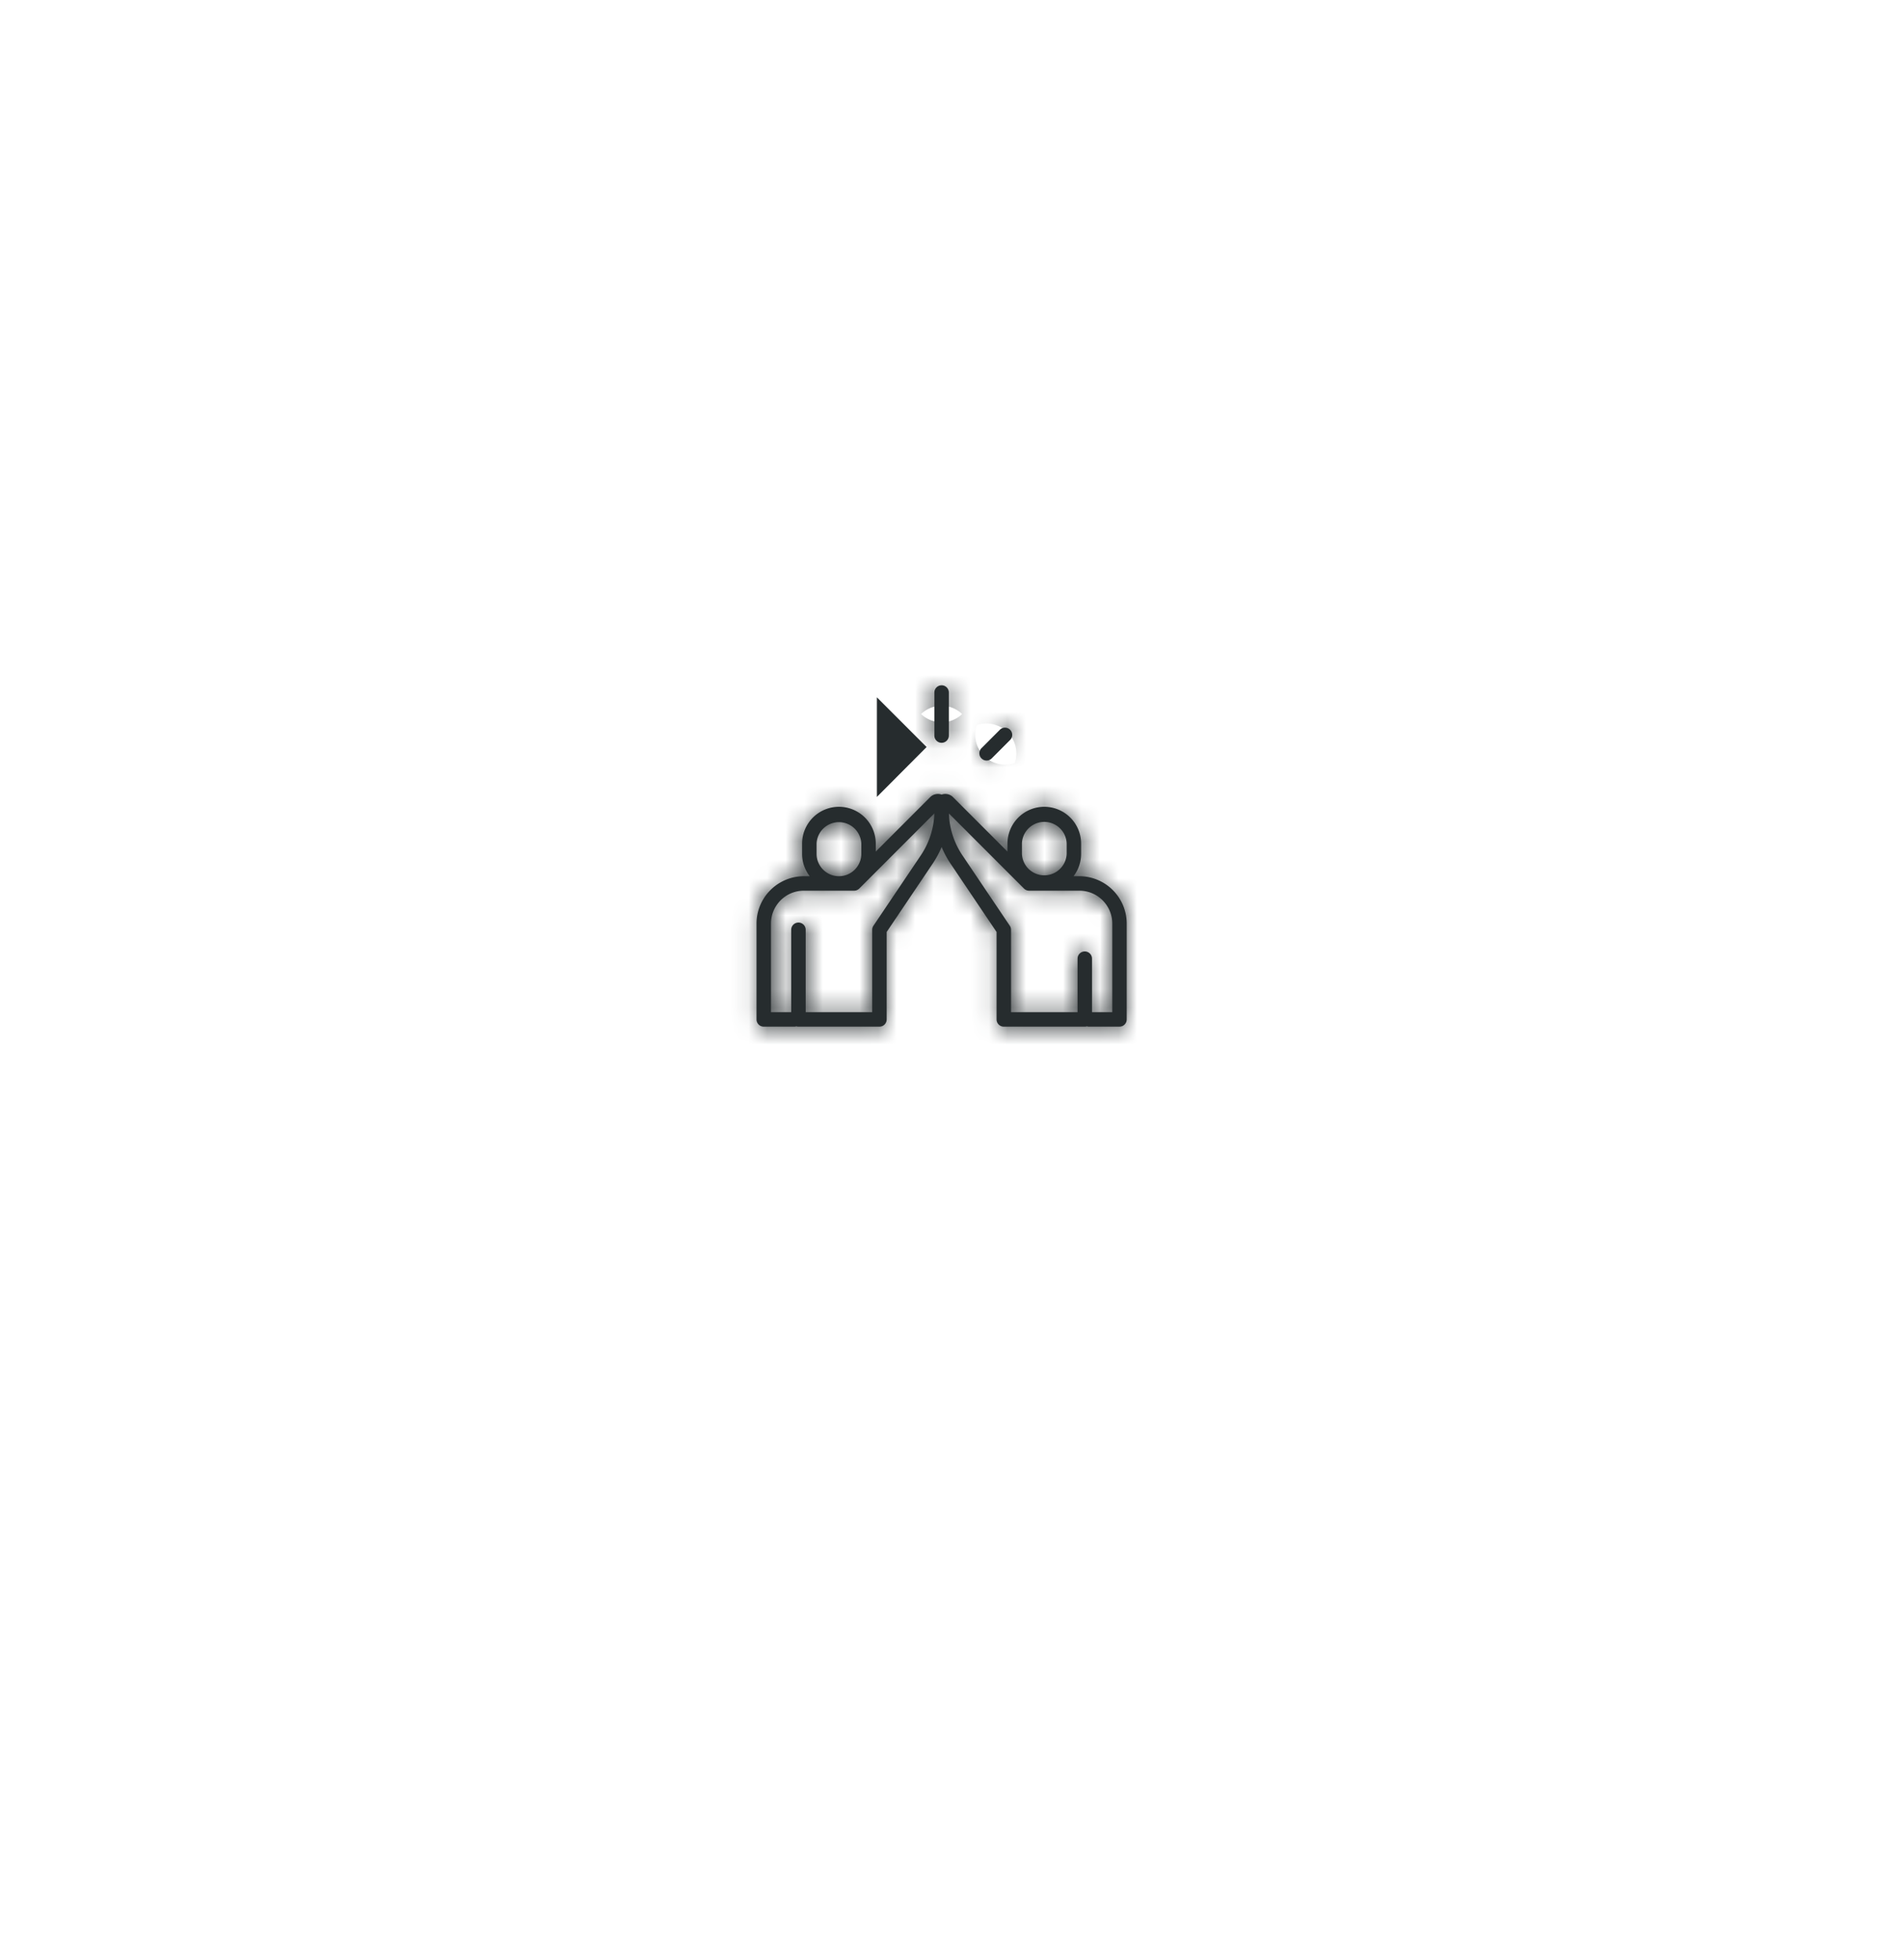 <svg width="103" height="106" viewBox="0 0 103 106" fill="none" xmlns="http://www.w3.org/2000/svg"><path fill-rule="evenodd" clip-rule="evenodd" d="M47.838 25.84a6.39 6.39 0 0 1 6.332 0l14.613 8.334a6.391 6.391 0 0 1 3.225 5.551v16.55a6.391 6.391 0 0 1-3.225 5.551L54.17 70.16a6.39 6.39 0 0 1-6.332 0l-14.613-8.334A6.39 6.39 0 0 1 30 56.275v-16.55a6.39 6.39 0 0 1 3.225-5.551l14.613-8.334zm5.629 1.233a4.97 4.97 0 0 0-4.925 0l-14.613 8.335a4.97 4.97 0 0 0-2.508 4.317v16.55a4.97 4.97 0 0 0 2.508 4.317l14.612 8.335a4.97 4.97 0 0 0 4.926 0l14.613-8.335a4.97 4.97 0 0 0 2.508-4.317v-16.55a4.97 4.97 0 0 0-2.508-4.317l-14.613-8.335z" fill="#fff" filter="url(#a)"/><path d="M48.038 31.58a5.681 5.681 0 0 1 5.647 0l10.062 5.765a5.68 5.68 0 0 1 2.857 4.93v11.45a5.68 5.68 0 0 1-2.857 4.93l-10.062 5.763a5.68 5.68 0 0 1-5.647 0l-10.062-5.764a5.68 5.68 0 0 1-2.857-4.929v-11.45a5.68 5.68 0 0 1 2.857-4.93l10.062-5.764z" fill="#fff"/><mask id="b" fill="#fff"><path d="M50.938 37.065a.391.391 0 0 0-.392.39v2.328a.391.391 0 0 0 .783 0v-2.327a.391.391 0 0 0-.391-.392z"/></mask><path d="M50.938 37.065a.391.391 0 0 0-.392.39v2.328a.391.391 0 0 0 .783 0v-2.327a.391.391 0 0 0-.391-.392z" fill="#262C2E"/><path d="M50.938 35.065a2.391 2.391 0 0 0-2.392 2.39h4c0 .89-.72 1.61-1.608 1.61v-4zm-2.392 2.39v2.328h4v-2.327h-4zm0 2.328c0 1.32 1.071 2.39 2.392 2.39v-4a1.61 1.61 0 0 1 1.608 1.61h-4zm2.392 2.39a2.39 2.39 0 0 0 2.39-2.39h-4c0-.889.721-1.61 1.61-1.61v4zm2.39-2.39v-2.327h-4v2.327h4zm0-2.327a2.391 2.391 0 0 0-2.39-2.392v4a1.61 1.61 0 0 1-1.61-1.608h4z" fill="#262C2E" mask="url(#b)"/><path d="M48.437 40.682zm0 0l.276-.276-.145.145-.131.13zm.276-.277l-.276.277v-.553l.276.276z" fill="#262C2E" stroke="#262C2E" stroke-width="2"/><mask id="c" fill="#fff"><path d="M54.643 39.47a.391.391 0 0 0-.553 0l-.995.996a.391.391 0 0 0 .553.553l.995-.996a.391.391 0 0 0 0-.553z"/></mask><path d="M54.643 39.47a.391.391 0 0 0-.553 0l-.995.996a.391.391 0 0 0 .553.553l.995-.996a.391.391 0 0 0 0-.553z" fill="#262C2E"/><path d="M54.643 39.47l-1.414 1.415 1.414-1.415zm-.553 0l-1.415-1.414 1.415 1.414zm-.995.996l-1.415-1.414 1.415 1.414zm0 .553l-1.414 1.415 1.414-1.415zm.553 0l1.415 1.414-1.415-1.414zm.995-.996l1.415 1.414-1.415-1.414zm1.414-1.968a2.391 2.391 0 0 0-3.382.001l2.83 2.828a1.609 1.609 0 0 1-2.276 0l2.828-2.829zm-3.382.002l-.995.995 2.83 2.828.994-.996-2.83-2.828zm-.995.995a2.391 2.391 0 0 0 .001 3.382l2.828-2.83a1.609 1.609 0 0 1 0 2.276l-2.83-2.828zm.001 3.382a2.39 2.39 0 0 0 1.69.7v-4c.409 0 .824.157 1.138.47l-2.828 2.83zm1.69.7a2.39 2.39 0 0 0 1.692-.701l-2.83-2.828a1.61 1.61 0 0 1 1.138-.471v4zm1.692-.701l.995-.996-2.83-2.828-.995.996 2.83 2.828zm.995-.996a2.391 2.391 0 0 0-.001-3.382l-2.828 2.83a1.609 1.609 0 0 1 0-2.275l2.829 2.827z" fill="#262C2E" mask="url(#c)"/><mask id="d" fill="#fff"><path d="M58.39 47.391h-.316c.258-.336.411-.755.411-1.21v-.552a1.995 1.995 0 0 0-1.992-1.993 1.995 1.995 0 0 0-1.993 1.993v.429l-2.943-2.943a.59.59 0 0 0-.619-.138.59.59 0 0 0-.619.138l-2.942 2.943v-.43a1.995 1.995 0 0 0-1.993-1.992 1.995 1.995 0 0 0-1.993 1.993v.552c0 .455.154.874.412 1.21h-.316a2.565 2.565 0 0 0-2.562 2.562v5.183a.39.39 0 0 0 .391.391h1.653a.38.38 0 0 0 .112-.017.38.38 0 0 0 .112.017h4.381a.391.391 0 0 0 .392-.391v-4.528a.391.391 0 0 0-.783 0v4.137h-3.598v-4.457a.391.391 0 1 0-.783 0v4.457h-1.095v-4.792c0-.981.798-1.78 1.78-1.78h2.718a.39.39 0 0 0 .277-.114l4.063-4.063a4.308 4.308 0 0 1-.735 2.271l-2.56 3.802a.391.391 0 0 0-.067.219v.428a.391.391 0 0 0 .783 0v-.31l2.493-3.702c.19-.283.35-.582.48-.892.129.31.288.61.479.892l2.493 3.703v4.729a.39.39 0 0 0 .391.391h4.381c.04 0 .077-.006.113-.017a.39.39 0 0 0 .112.017h1.653a.391.391 0 0 0 .39-.391v-5.183a2.565 2.565 0 0 0-2.561-2.562zm-11.796-1.21c0 .667-.543 1.21-1.21 1.21-.667 0-1.21-.543-1.21-1.21v-.552a1.211 1.211 0 0 1 2.42 0v.552zm8.688-.552a1.211 1.211 0 0 1 2.421 0v.552a1.211 1.211 0 0 1-2.42 0v-.552zm4.888 9.116h-1.096V51.85a.391.391 0 1 0-.782 0v2.895h-3.599v-4.457a.39.39 0 0 0-.066-.219l-2.56-3.802a4.307 4.307 0 0 1-.735-2.271l4.063 4.063.014.013a.39.39 0 0 0 .262.101h2.719c.981 0 1.78.799 1.78 1.78v4.792z"/></mask><path d="M58.39 47.391h-.316c.258-.336.411-.755.411-1.21v-.552a1.995 1.995 0 0 0-1.992-1.993 1.995 1.995 0 0 0-1.993 1.993v.429l-2.943-2.943a.59.59 0 0 0-.619-.138.59.59 0 0 0-.619.138l-2.942 2.943v-.43a1.995 1.995 0 0 0-1.993-1.992 1.995 1.995 0 0 0-1.993 1.993v.552c0 .455.154.874.412 1.21h-.316a2.565 2.565 0 0 0-2.562 2.562v5.183a.39.39 0 0 0 .391.391h1.653a.38.38 0 0 0 .112-.017.38.38 0 0 0 .112.017h4.381a.391.391 0 0 0 .392-.391v-4.528a.391.391 0 0 0-.783 0v4.137h-3.598v-4.457a.391.391 0 1 0-.783 0v4.457h-1.095v-4.792c0-.981.798-1.78 1.78-1.78h2.718a.39.39 0 0 0 .277-.114l4.063-4.063a4.308 4.308 0 0 1-.735 2.271l-2.56 3.802a.391.391 0 0 0-.067.219v.428a.391.391 0 0 0 .783 0v-.31l2.493-3.702c.19-.283.35-.582.48-.892.129.31.288.61.479.892l2.493 3.703v4.729a.39.39 0 0 0 .391.391h4.381c.04 0 .077-.006.113-.017a.39.39 0 0 0 .112.017h1.653a.391.391 0 0 0 .39-.391v-5.183a2.565 2.565 0 0 0-2.561-2.562zm-11.796-1.21c0 .667-.543 1.21-1.21 1.21-.667 0-1.21-.543-1.21-1.21v-.552a1.211 1.211 0 0 1 2.42 0v.552zm8.688-.552a1.211 1.211 0 0 1 2.421 0v.552a1.211 1.211 0 0 1-2.42 0v-.552zm4.888 9.116h-1.096V51.85a.391.391 0 1 0-.782 0v2.895h-3.599v-4.457a.39.39 0 0 0-.066-.219l-2.56-3.802a4.307 4.307 0 0 1-.735-2.271l4.063 4.063.014.013a.39.39 0 0 0 .262.101h2.719c.981 0 1.78.799 1.78 1.78v4.792z" fill="#262C2E"/><path d="M58.074 47.391l-1.587-1.217-2.468 3.217h4.055v-2zM54.5 46.058l-1.414 1.414 3.414 3.414v-4.828h-2zm-2.943-2.943l1.414-1.414-1.414 1.414zm-.619-.138l-.68 1.881.68.246.68-.246-.68-1.88zm-.619.138l-1.414-1.414 1.414 1.414zm-2.942 2.943h-2v4.828l3.414-3.414-1.414-1.414zm0-.43h2-2zm-3.575 1.763v2h4.056l-2.469-3.217-1.587 1.217zm-.315 0v-2 2zm-.406 8.12l.575-1.916-.575-.173-.575.173.575 1.916zm4.102-.766v2h2v-2h-2zm-3.598 0h-2v2h2v-2zm-.783 0v2h2v-2h-2zm-1.095 0h-2v2h2v-2zm4.774-6.685l1.41 1.418.004-.004-1.414-1.414zm.001-.001l1.302 1.518.058-.05.054-.054-1.414-1.414zm4.063-4.063l1.999.065.166-5.058-3.58 3.579 1.415 1.414zm-.735 2.271l1.659 1.117-1.659-1.117zm-2.56 3.802l-1.659-1.117 1.659 1.117zm.716.338l-1.66-1.117-.34.506v.61h2zm2.493-3.703L48.8 45.587l1.659 1.117zm.48-.892l1.846-.769-1.847-4.434-1.846 4.434 1.846.769zm.479.892l1.659-1.117-1.66 1.117zm2.493 3.703h2v-.61l-.34-.507-1.66 1.117zm4.885 5.103l.574-1.915-.574-.173-.575.173.575 1.915zm2.156-5.557h2-2zm-.782 4.792v2h2v-2h-2zm-1.096 0h-2v2h2v-2zm-.782 0v2h2v-2h-2zm-3.599 0h-2v2h2v-2zm-.066-4.676l-1.66 1.117 1.66-1.117zm-2.56-3.802l-1.66 1.117 1.66-1.117zm-.735-2.271l1.414-1.414-3.579-3.58.166 5.06 1.999-.066zm4.063 4.063l1.414-1.414-1.414 1.414zm.014.013l1.342-1.483-.032-.03-.033-.026-1.277 1.54zm2.98-2.681h-.315v4h.316v-4zm1.272 3.217c.514-.67.824-1.514.824-2.427h-4v-.001l.002-.004v-.002l3.174 2.434zm.824-2.427v-.552h-4v.552h4zm0-.552a3.995 3.995 0 0 0-3.992-3.993v4h-.001l-.005-.002c-.002 0-.002 0 0 0 .001.002 0 .002 0 0a.034.034 0 0 1-.002-.005c0-.001 0-.002 0 0h4zm-3.992-3.993a3.995 3.995 0 0 0-3.993 3.993h4c0-.002 0-.001 0 0l-.002.005c0 .002 0 .002 0 0 .002 0 .002 0 0 0a.024.024 0 0 1-.005.002c-.001 0-.002 0 0 0v-4zM52.5 45.629v.429h4v-.43h-4zm3.414-.985L52.971 41.7l-2.828 2.828 2.943 2.943 2.828-2.828zM52.971 41.7a2.59 2.59 0 0 0-2.712-.605l1.359 3.762a1.41 1.41 0 0 1-1.475-.329l2.828-2.828zm-1.353-.605a2.59 2.59 0 0 0-2.713.605l2.828 2.828a1.41 1.41 0 0 1-1.474.33l1.359-3.763zm-2.713.605l-2.943 2.943 2.829 2.828 2.943-2.943-2.829-2.828zm.472 4.357v-.43h-4v.43h4zm0-.43a3.995 3.995 0 0 0-3.993-3.992v4c.001 0 0 0 0 0-.003 0-.004-.001-.005-.002-.003 0-.002 0 0 0 0 .002 0 .002 0 0a.017.017 0 0 1-.002-.004v-.001h4zm-3.993-3.992a3.995 3.995 0 0 0-3.993 3.993h4c0-.002 0-.001 0 0l-.001.005c-.001.002-.002.002 0 0 .001 0 .001 0 0 0a.027.027 0 0 1-.005.002h-.001v-4zm-3.993 3.993v.552h4v-.552h-4zm0 .552c0 .913.31 1.757.825 2.427l3.173-2.434.001.002.001.004c0 .001 0 .002 0 0h-4zm2.412-.79h-.316v4h.316v-4zm-.316 0a4.565 4.565 0 0 0-4.562 4.562h4c0-.308.254-.562.562-.562v-4zm-4.562 4.562v5.183h4v-5.183h-4zm0 5.183c0 1.32 1.07 2.391 2.391 2.391v-4c.888 0 1.609.72 1.609 1.609h-4zm2.391 2.391h1.653v-4h-1.653v4zm1.653 0c.24 0 .472-.037.687-.1l-1.15-3.832c.144-.043.3-.068.463-.068v4zm-.463-.1c.215.063.446.1.688.1v-4c.163 0 .318.025.462.068l-1.15 3.831zm.688.1h4.38v-4h-4.38v4zm4.38 0c1.32 0 2.392-1.07 2.392-2.391h-4c0-.889.72-1.609 1.608-1.609v4zm2.392-2.391v-4.528h-4v4.528h4zm0-4.528a2.392 2.392 0 0 0-2.392-2.391v4c-.888 0-1.608-.72-1.608-1.61h4zm-2.392-2.391a2.391 2.391 0 0 0-2.39 2.39h4c0 .89-.721 1.61-1.61 1.61v-4zm-2.39 2.39v4.138h4v-4.137h-4zm2 2.138h-3.6v4h3.6v-4zm-1.6 2v-4.457h-4v4.457h4zm0-4.457a2.39 2.39 0 0 0-2.39-2.391v4a1.61 1.61 0 0 1-1.61-1.61h4zm-2.39-2.391a2.391 2.391 0 0 0-2.392 2.39h4c0 .89-.72 1.61-1.608 1.61v-4zm-2.392 2.39v4.458h4v-4.457h-4zm2 2.458h-1.095v4h1.095v-4zm.905 2v-4.792h-4v4.792h4zm0-4.792c0 .123-.097.22-.22.22v-4a3.782 3.782 0 0 0-3.78 3.78h4zm-.22.22h2.718v-4h-2.718v4zm2.718 0a2.39 2.39 0 0 0 1.686-.695l-2.82-2.837a1.61 1.61 0 0 1 1.134-.468v4zm1.69-.7a2.014 2.014 0 0 1-.167.15l.005-.004.05-.042-2.603-3.037.05-.041.005-.004-.01.009a2.02 2.02 0 0 0-.158.141l2.828 2.829zm.001 0l4.063-4.063-2.828-2.828-4.063 4.063 2.828 2.828zm.65-5.543a2.307 2.307 0 0 1-.395 1.22l3.318 2.234a6.307 6.307 0 0 0 1.075-3.323l-3.998-.13zm-.395 1.22l-2.56 3.802 3.318 2.234 2.56-3.802-3.318-2.234zm-2.56 3.802c-.266.395-.408.86-.408 1.336h4c0 .32-.095.633-.274.898l-3.318-2.234zm-.408 1.336v.428h4v-.428h-4zm0 .428c0 1.32 1.071 2.39 2.392 2.39v-4a1.61 1.61 0 0 1 1.608 1.61h-4zm2.392 2.39a2.39 2.39 0 0 0 2.39-2.39h-4c0-.889.721-1.61 1.61-1.61v4zm2.39-2.39v-.31h-4v.31h4zm-.34.808l2.493-3.703-3.318-2.234-2.493 3.703 3.318 2.234zm2.493-3.703c.266-.395.488-.81.667-1.24l-3.693-1.538a3.16 3.16 0 0 1-.292.544l3.318 2.234zm-3.026-1.24c.179.43.4.845.667 1.24l3.318-2.234a3.116 3.116 0 0 1-.292-.544l-3.693 1.538zm.667 1.24l2.493 3.703 3.318-2.234-2.493-3.703-3.318 2.234zm2.152 2.586v4.729h4v-4.73h-4zm0 4.729c0 1.32 1.07 2.391 2.391 2.391v-4c.889 0 1.61.72 1.61 1.609h-4zm2.391 2.391h4.381v-4h-4.38v4zm4.381 0c.242 0 .473-.037.687-.101l-1.149-3.831c.143-.043.3-.068.462-.068v4zm-.462-.101c.215.064.446.101.687.101v-4c.163 0 .319.025.462.068l-1.149 3.831zm.687.101h1.653v-4h-1.653v4zm1.653 0a2.39 2.39 0 0 0 2.39-2.391h-4a1.61 1.61 0 0 1 1.61-1.609v4zm2.39-2.391v-5.183h-4v5.183h4zm0-5.183a4.565 4.565 0 0 0-4.561-4.562v4c.308 0 .562.254.562.562h4zM44.595 46.18a.79.79 0 0 1 .79-.79v4a3.212 3.212 0 0 0 3.21-3.21h-4zm.79-.79a.79.79 0 0 1 .79.79h-4a3.212 3.212 0 0 0 3.21 3.21v-4zm.79.79v-.552h-4v.552h4zm0-.552a.79.79 0 0 1-.79.79v-4a3.212 3.212 0 0 0-3.21 3.21h4zm-.79.79a.788.788 0 0 1-.79-.79h4a3.212 3.212 0 0 0-3.21-3.21v4zm-.79-.79v.552h4v-.552h-4zm12.688 0c0 .437-.352.79-.79.79v-4a3.212 3.212 0 0 0-3.21 3.21h4zm-.79.79a.788.788 0 0 1-.789-.79h4a3.212 3.212 0 0 0-3.21-3.21v4zm-.789-.79v.552h4v-.552h-4zm0 .552c0-.437.352-.79.79-.79v4a3.212 3.212 0 0 0 3.21-3.21h-4zm.79-.79a.79.79 0 0 1 .79.79h-4a3.212 3.212 0 0 0 3.21 3.21v-4zm.79.79v-.552h-4v.552h4zm2.886 6.564h-1.095v4h1.096v-4zm.905 2V51.85h-4v2.895h4zm0-2.895a2.39 2.39 0 0 0-2.39-2.391v4c-.89 0-1.61-.72-1.61-1.609h4zm-2.39-2.391a2.391 2.391 0 0 0-2.392 2.391h4c0 .889-.72 1.609-1.609 1.609v-4zm-2.392 2.391v2.895h4V51.85h-4zm2 .895h-3.599v4h3.599v-4zm-1.599 2v-4.457h-4v4.457h4zm0-4.457c0-.476-.142-.941-.407-1.336l-3.318 2.234a1.609 1.609 0 0 1-.275-.898h4zm-.407-1.336l-2.56-3.802-3.318 2.234 2.56 3.802 3.318-2.234zm-2.56-3.802a2.308 2.308 0 0 1-.395-1.22l-3.998.132a6.308 6.308 0 0 0 1.075 3.322l3.318-2.234zm-3.808.26l4.062 4.063 2.829-2.828-4.063-4.063-2.828 2.828zm4.062 4.063c.055.054.106.1.153.139l2.553-3.08c.037.031.079.069.123.113l-2.829 2.828zm.088.083a2.39 2.39 0 0 0 1.603.617v-4c.42 0 .8.163 1.08.416l-2.683 2.967zm1.603.617h2.719v-4H55.67v4zm2.719 0a.218.218 0 0 1-.22-.22h4a3.782 3.782 0 0 0-3.78-3.78v4zm-.22-.22v4.792h4v-4.792h-4z" fill="#262C2E" mask="url(#d)"/><defs><filter id="a" x="0" y="0" width="102.007" height="106" filterUnits="userSpaceOnUse" color-interpolation-filters="sRGB"><feFlood flood-opacity="0" result="BackgroundImageFix"/><feColorMatrix in="SourceAlpha" values="0 0 0 0 0 0 0 0 0 0 0 0 0 0 0 0 0 0 127 0"/><feOffset dy="5"/><feGaussianBlur stdDeviation="15"/><feColorMatrix values="0 0 0 0 0.075 0 0 0 0 0.098 0 0 0 0 0.161 0 0 0 0.25 0"/><feBlend in2="BackgroundImageFix" result="effect1_dropShadow"/><feBlend in="SourceGraphic" in2="effect1_dropShadow" result="shape"/></filter></defs></svg>